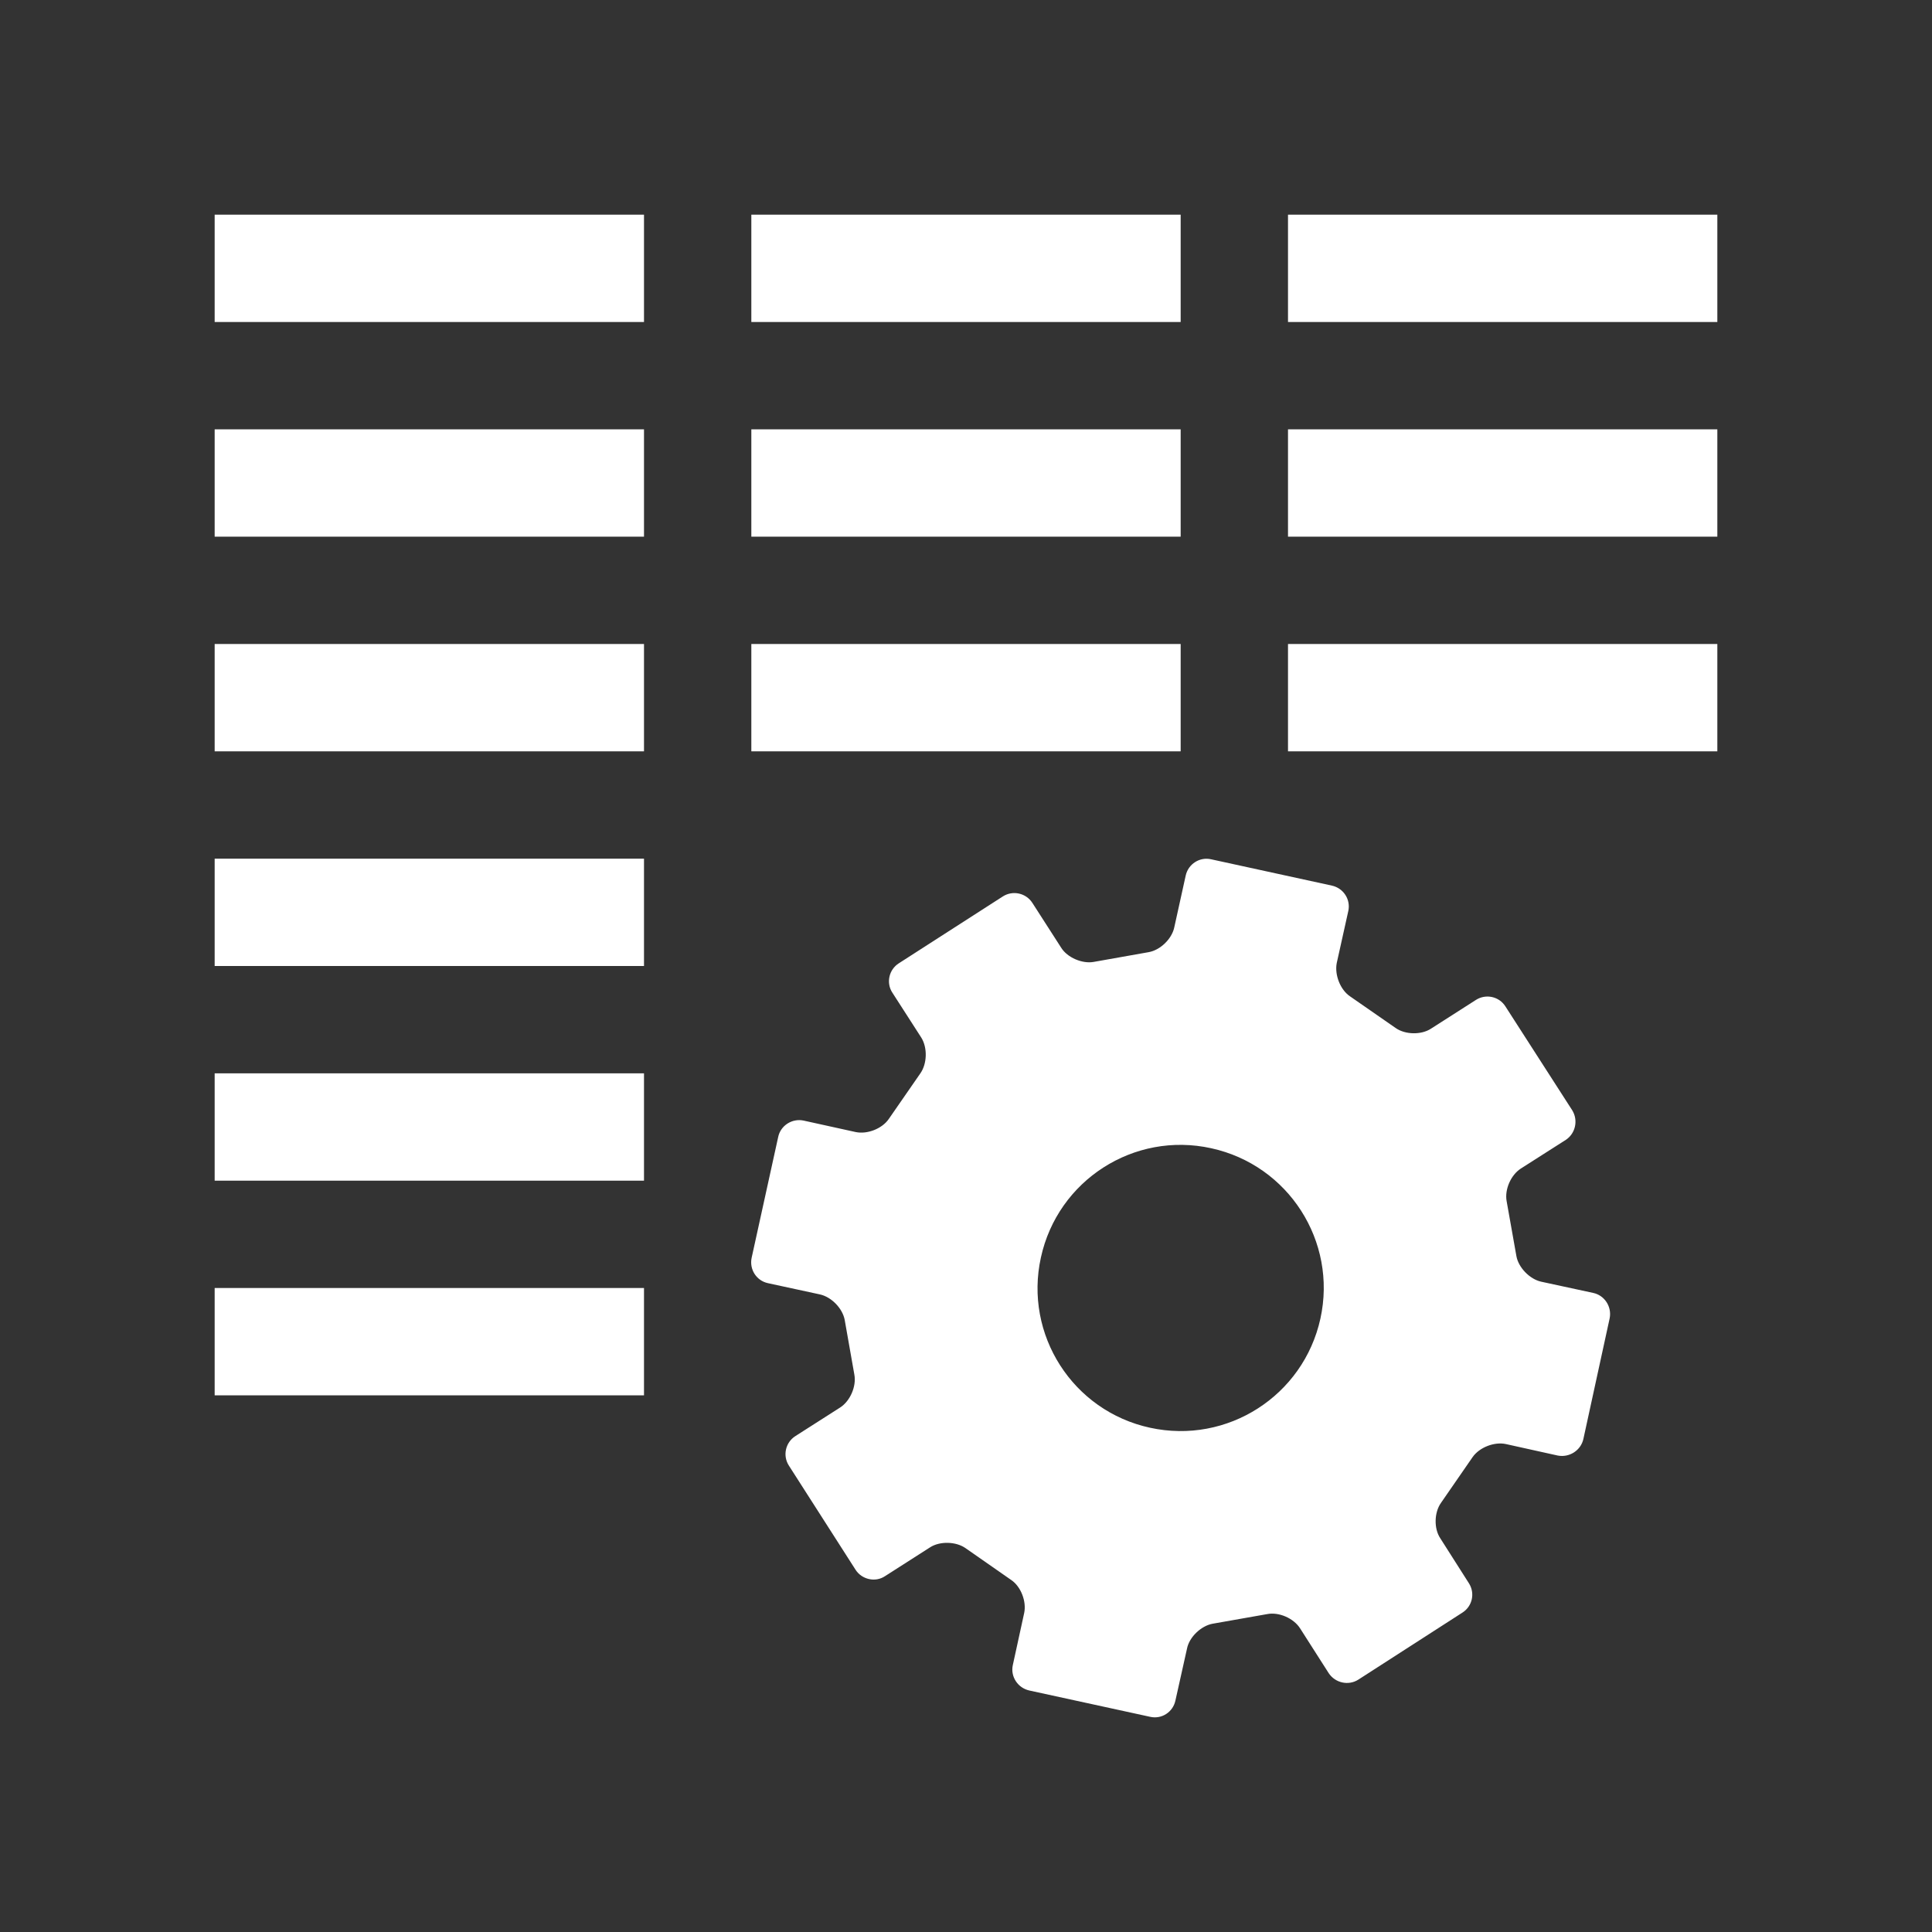 <?xml version="1.0" encoding="utf-8"?>
<!DOCTYPE svg PUBLIC "-//W3C//DTD SVG 1.1//EN" "http://www.w3.org/Graphics/SVG/1.1/DTD/svg11.dtd">
<svg version="1.1" id="img" xmlns="http://www.w3.org/2000/svg" xmlns:xlink="http://www.w3.org/1999/xlink" x="0px" y="0px"
	 width="18px" height="18px" viewBox="0 0 18 18" style="enable-background:new 0 0 18 18;" xml:space="preserve">
<rect x="0" y="0" width="18" height="18" fill="#333333" stroke="none"/>
<g id="reform-data-source.inverted">
	<path style="fill:#FFFFFF;" d="M14.844,12.046l-0.486-0.105c-0.107-0.024-0.211-0.132-0.23-0.238l-0.091-0.512
		c-0.02-0.108,0.039-0.243,0.131-0.303l0.42-0.268c0.09-0.059,0.118-0.182,0.06-0.276l-0.622-0.967
		c-0.059-0.094-0.183-0.12-0.275-0.061l-0.419,0.268c-0.09,0.059-0.24,0.057-0.33-0.007l-0.425-0.295
		c-0.09-0.061-0.144-0.2-0.123-0.309l0.108-0.486c0.023-0.107-0.045-0.212-0.153-0.236l-1.124-0.245
		c-0.107-0.025-0.214,0.043-0.238,0.151L10.94,8.642c-0.023,0.106-0.13,0.21-0.238,0.229l-0.513,0.091
		c-0.105,0.019-0.245-0.04-0.302-0.132L9.619,8.413c-0.06-0.094-0.184-0.12-0.276-0.061L8.374,8.975
		c-0.093,0.059-0.12,0.184-0.059,0.275l0.269,0.418c0.058,0.094,0.054,0.242-0.009,0.332l-0.295,0.426
		c-0.062,0.09-0.2,0.144-0.308,0.121l-0.486-0.107c-0.106-0.022-0.214,0.046-0.236,0.154l-0.247,1.124
		c-0.023,0.108,0.044,0.214,0.152,0.237L7.64,12.06c0.107,0.024,0.21,0.13,0.23,0.238l0.09,0.51c0.02,0.108-0.039,0.245-0.132,0.305
		L7.41,13.38c-0.092,0.059-0.12,0.182-0.06,0.275l0.621,0.97c0.058,0.091,0.184,0.12,0.274,0.06l0.419-0.268
		c0.091-0.06,0.243-0.056,0.332,0.007l0.426,0.297c0.09,0.061,0.143,0.2,0.12,0.307l-0.106,0.486
		C9.413,15.62,9.482,15.726,9.59,15.75l1.125,0.245c0.108,0.025,0.213-0.044,0.236-0.151l0.108-0.484
		c0.021-0.108,0.131-0.212,0.238-0.232l0.51-0.09c0.109-0.021,0.245,0.039,0.305,0.132l0.267,0.418
		c0.06,0.091,0.183,0.12,0.276,0.061l0.969-0.624c0.094-0.059,0.121-0.182,0.061-0.275l-0.266-0.418
		c-0.061-0.091-0.057-0.242,0.007-0.331l0.295-0.427c0.064-0.09,0.202-0.143,0.309-0.12l0.483,0.107
		c0.108,0.021,0.215-0.047,0.239-0.154l0.245-1.125C15.018,12.176,14.951,12.069,14.844,12.046z M12.302,12.285
		c-0.158,0.719-0.867,1.174-1.587,1.017c-0.72-0.156-1.176-0.867-1.017-1.587c0.157-0.719,0.867-1.176,1.587-1.017
		C12.004,10.855,12.46,11.565,12.302,12.285z"/>
	<rect x="2" y="2" style="fill:#FFFFFF;" width="4" height="1"/>
	<rect x="2" y="4" style="fill:#FFFFFF;" width="4" height="1"/>
	<rect x="2" y="6" style="fill:#FFFFFF;" width="4" height="1"/>
	<rect x="7" y="2" style="fill:#FFFFFF;" width="4" height="1"/>
	<rect x="7" y="4" style="fill:#FFFFFF;" width="4" height="1"/>
	<rect x="7" y="6" style="fill:#FFFFFF;" width="4" height="1"/>
	<rect x="12" y="2" style="fill:#FFFFFF;" width="4" height="1"/>
	<rect x="12" y="4" style="fill:#FFFFFF;" width="4" height="1"/>
	<rect x="12" y="6" style="fill:#FFFFFF;" width="4" height="1"/>
	<rect x="2" y="8" style="fill:#FFFFFF;" width="4" height="1"/>
	<rect x="2" y="10" style="fill:#FFFFFF;" width="4" height="1"/>
	<rect x="2" y="12" style="fill:#FFFFFF;" width="4" height="1"/>
</g>
</svg>
